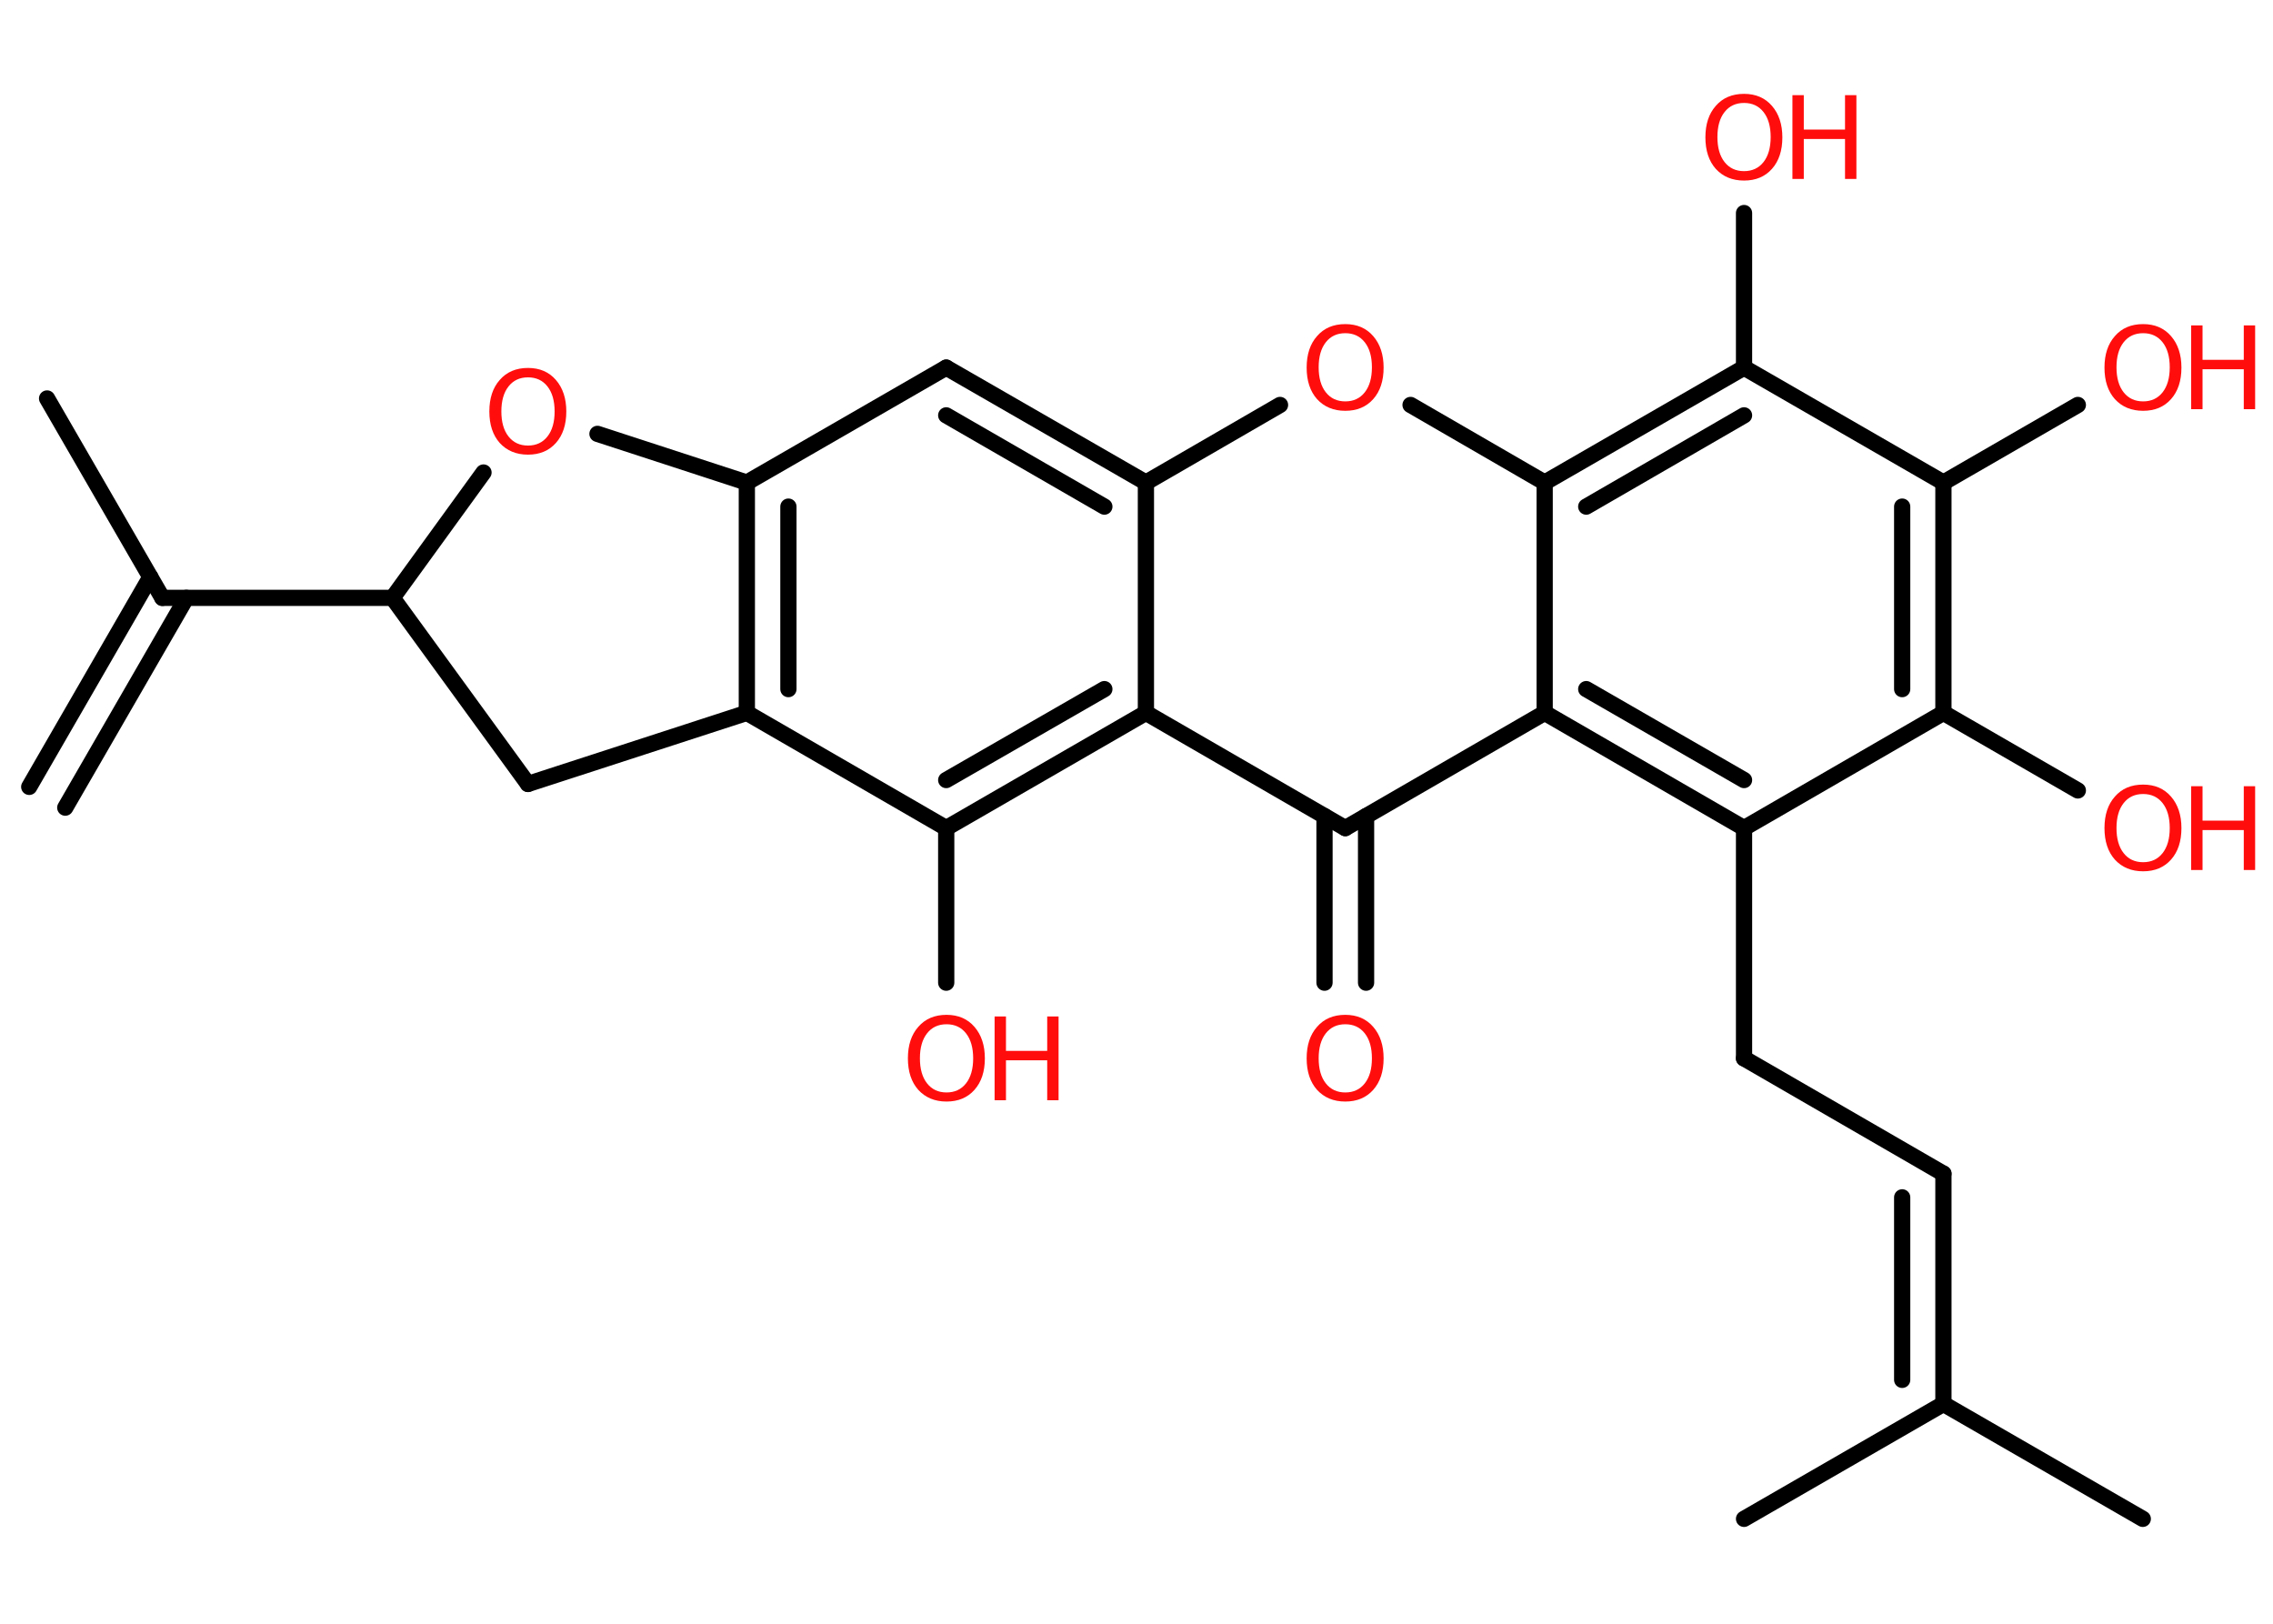 <?xml version='1.0' encoding='UTF-8'?>
<!DOCTYPE svg PUBLIC "-//W3C//DTD SVG 1.1//EN" "http://www.w3.org/Graphics/SVG/1.1/DTD/svg11.dtd">
<svg version='1.2' xmlns='http://www.w3.org/2000/svg' xmlns:xlink='http://www.w3.org/1999/xlink' width='70.0mm' height='50.0mm' viewBox='0 0 70.0 50.0'>
  <desc>Generated by the Chemistry Development Kit (http://github.com/cdk)</desc>
  <g stroke-linecap='round' stroke-linejoin='round' stroke='#000000' stroke-width='.5' fill='#FF0D0D'>
    <rect x='.0' y='.0' width='70.0' height='50.0' fill='#FFFFFF' stroke='none'/>
    <g id='mol1' class='mol'>
      <g id='mol1bnd1' class='bond'>
        <line x1='.9' y1='24.23' x2='4.63' y2='17.77'/>
        <line x1='2.01' y1='24.87' x2='5.74' y2='18.41'/>
      </g>
      <line id='mol1bnd2' class='bond' x1='5.0' y1='18.41' x2='1.45' y2='12.27'/>
      <line id='mol1bnd3' class='bond' x1='5.0' y1='18.41' x2='12.09' y2='18.41'/>
      <line id='mol1bnd4' class='bond' x1='12.09' y1='18.41' x2='16.26' y2='24.14'/>
      <line id='mol1bnd5' class='bond' x1='16.26' y1='24.14' x2='23.0' y2='21.95'/>
      <g id='mol1bnd6' class='bond'>
        <line x1='23.0' y1='14.86' x2='23.0' y2='21.95'/>
        <line x1='24.28' y1='15.6' x2='24.28' y2='21.22'/>
      </g>
      <line id='mol1bnd7' class='bond' x1='23.0' y1='14.86' x2='29.14' y2='11.32'/>
      <g id='mol1bnd8' class='bond'>
        <line x1='35.29' y1='14.86' x2='29.14' y2='11.32'/>
        <line x1='34.01' y1='15.6' x2='29.14' y2='12.79'/>
      </g>
      <line id='mol1bnd9' class='bond' x1='35.29' y1='14.86' x2='39.42' y2='12.47'/>
      <line id='mol1bnd10' class='bond' x1='43.44' y1='12.47' x2='47.57' y2='14.86'/>
      <g id='mol1bnd11' class='bond'>
        <line x1='53.71' y1='11.32' x2='47.57' y2='14.86'/>
        <line x1='53.71' y1='12.79' x2='48.85' y2='15.6'/>
      </g>
      <line id='mol1bnd12' class='bond' x1='53.71' y1='11.32' x2='53.71' y2='6.56'/>
      <line id='mol1bnd13' class='bond' x1='53.71' y1='11.32' x2='59.85' y2='14.86'/>
      <line id='mol1bnd14' class='bond' x1='59.85' y1='14.86' x2='63.99' y2='12.47'/>
      <g id='mol1bnd15' class='bond'>
        <line x1='59.85' y1='21.95' x2='59.85' y2='14.86'/>
        <line x1='58.58' y1='21.22' x2='58.58' y2='15.6'/>
      </g>
      <line id='mol1bnd16' class='bond' x1='59.85' y1='21.95' x2='63.99' y2='24.34'/>
      <line id='mol1bnd17' class='bond' x1='59.85' y1='21.95' x2='53.71' y2='25.5'/>
      <line id='mol1bnd18' class='bond' x1='53.71' y1='25.5' x2='53.71' y2='32.59'/>
      <line id='mol1bnd19' class='bond' x1='53.71' y1='32.59' x2='59.85' y2='36.14'/>
      <g id='mol1bnd20' class='bond'>
        <line x1='59.85' y1='36.14' x2='59.85' y2='43.23'/>
        <line x1='58.58' y1='36.87' x2='58.58' y2='42.49'/>
      </g>
      <line id='mol1bnd21' class='bond' x1='59.85' y1='43.23' x2='65.99' y2='46.77'/>
      <line id='mol1bnd22' class='bond' x1='59.85' y1='43.23' x2='53.71' y2='46.77'/>
      <g id='mol1bnd23' class='bond'>
        <line x1='47.57' y1='21.95' x2='53.71' y2='25.5'/>
        <line x1='48.85' y1='21.22' x2='53.71' y2='24.02'/>
      </g>
      <line id='mol1bnd24' class='bond' x1='47.57' y1='14.86' x2='47.57' y2='21.95'/>
      <line id='mol1bnd25' class='bond' x1='47.57' y1='21.95' x2='41.43' y2='25.5'/>
      <g id='mol1bnd26' class='bond'>
        <line x1='42.07' y1='25.13' x2='42.07' y2='30.26'/>
        <line x1='40.79' y1='25.13' x2='40.79' y2='30.26'/>
      </g>
      <line id='mol1bnd27' class='bond' x1='41.43' y1='25.5' x2='35.29' y2='21.95'/>
      <line id='mol1bnd28' class='bond' x1='35.29' y1='14.86' x2='35.29' y2='21.95'/>
      <g id='mol1bnd29' class='bond'>
        <line x1='29.14' y1='25.5' x2='35.29' y2='21.95'/>
        <line x1='29.14' y1='24.02' x2='34.01' y2='21.22'/>
      </g>
      <line id='mol1bnd30' class='bond' x1='23.0' y1='21.95' x2='29.14' y2='25.5'/>
      <line id='mol1bnd31' class='bond' x1='29.14' y1='25.5' x2='29.14' y2='30.26'/>
      <line id='mol1bnd32' class='bond' x1='23.0' y1='14.86' x2='18.4' y2='13.36'/>
      <line id='mol1bnd33' class='bond' x1='12.09' y1='18.41' x2='14.89' y2='14.55'/>
      <path id='mol1atm10' class='atom' d='M41.43 10.26q-.38 .0 -.6 .28q-.22 .28 -.22 .77q.0 .49 .22 .77q.22 .28 .6 .28q.38 .0 .6 -.28q.22 -.28 .22 -.77q.0 -.49 -.22 -.77q-.22 -.28 -.6 -.28zM41.43 9.98q.54 .0 .86 .37q.32 .37 .32 .97q.0 .61 -.32 .97q-.32 .36 -.86 .36q-.54 .0 -.87 -.36q-.32 -.36 -.32 -.97q.0 -.61 .32 -.97q.32 -.37 .87 -.37z' stroke='none'/>
      <g id='mol1atm13' class='atom'>
        <path d='M53.71 3.17q-.38 .0 -.6 .28q-.22 .28 -.22 .77q.0 .49 .22 .77q.22 .28 .6 .28q.38 .0 .6 -.28q.22 -.28 .22 -.77q.0 -.49 -.22 -.77q-.22 -.28 -.6 -.28zM53.71 2.89q.54 .0 .86 .37q.32 .37 .32 .97q.0 .61 -.32 .97q-.32 .36 -.86 .36q-.54 .0 -.87 -.36q-.32 -.36 -.32 -.97q.0 -.61 .32 -.97q.32 -.37 .87 -.37z' stroke='none'/>
        <path d='M55.2 2.93h.35v1.06h1.27v-1.06h.35v2.58h-.35v-1.23h-1.27v1.23h-.35v-2.58z' stroke='none'/>
      </g>
      <g id='mol1atm15' class='atom'>
        <path d='M66.0 10.26q-.38 .0 -.6 .28q-.22 .28 -.22 .77q.0 .49 .22 .77q.22 .28 .6 .28q.38 .0 .6 -.28q.22 -.28 .22 -.77q.0 -.49 -.22 -.77q-.22 -.28 -.6 -.28zM66.0 9.98q.54 .0 .86 .37q.32 .37 .32 .97q.0 .61 -.32 .97q-.32 .36 -.86 .36q-.54 .0 -.87 -.36q-.32 -.36 -.32 -.97q.0 -.61 .32 -.97q.32 -.37 .87 -.37z' stroke='none'/>
        <path d='M67.48 10.02h.35v1.06h1.27v-1.06h.35v2.58h-.35v-1.23h-1.27v1.23h-.35v-2.58z' stroke='none'/>
      </g>
      <g id='mol1atm17' class='atom'>
        <path d='M66.0 24.45q-.38 .0 -.6 .28q-.22 .28 -.22 .77q.0 .49 .22 .77q.22 .28 .6 .28q.38 .0 .6 -.28q.22 -.28 .22 -.77q.0 -.49 -.22 -.77q-.22 -.28 -.6 -.28zM66.0 24.16q.54 .0 .86 .37q.32 .37 .32 .97q.0 .61 -.32 .97q-.32 .36 -.86 .36q-.54 .0 -.87 -.36q-.32 -.36 -.32 -.97q.0 -.61 .32 -.97q.32 -.37 .87 -.37z' stroke='none'/>
        <path d='M67.48 24.21h.35v1.06h1.27v-1.06h.35v2.58h-.35v-1.23h-1.27v1.23h-.35v-2.58z' stroke='none'/>
      </g>
      <path id='mol1atm26' class='atom' d='M41.43 31.54q-.38 .0 -.6 .28q-.22 .28 -.22 .77q.0 .49 .22 .77q.22 .28 .6 .28q.38 .0 .6 -.28q.22 -.28 .22 -.77q.0 -.49 -.22 -.77q-.22 -.28 -.6 -.28zM41.43 31.25q.54 .0 .86 .37q.32 .37 .32 .97q.0 .61 -.32 .97q-.32 .36 -.86 .36q-.54 .0 -.87 -.36q-.32 -.36 -.32 -.97q.0 -.61 .32 -.97q.32 -.37 .87 -.37z' stroke='none'/>
      <g id='mol1atm29' class='atom'>
        <path d='M29.15 31.54q-.38 .0 -.6 .28q-.22 .28 -.22 .77q.0 .49 .22 .77q.22 .28 .6 .28q.38 .0 .6 -.28q.22 -.28 .22 -.77q.0 -.49 -.22 -.77q-.22 -.28 -.6 -.28zM29.15 31.25q.54 .0 .86 .37q.32 .37 .32 .97q.0 .61 -.32 .97q-.32 .36 -.86 .36q-.54 .0 -.87 -.36q-.32 -.36 -.32 -.97q.0 -.61 .32 -.97q.32 -.37 .87 -.37z' stroke='none'/>
        <path d='M30.63 31.3h.35v1.06h1.27v-1.06h.35v2.58h-.35v-1.23h-1.27v1.23h-.35v-2.58z' stroke='none'/>
      </g>
      <path id='mol1atm30' class='atom' d='M16.26 11.62q-.38 .0 -.6 .28q-.22 .28 -.22 .77q.0 .49 .22 .77q.22 .28 .6 .28q.38 .0 .6 -.28q.22 -.28 .22 -.77q.0 -.49 -.22 -.77q-.22 -.28 -.6 -.28zM16.26 11.33q.54 .0 .86 .37q.32 .37 .32 .97q.0 .61 -.32 .97q-.32 .36 -.86 .36q-.54 .0 -.87 -.36q-.32 -.36 -.32 -.97q.0 -.61 .32 -.97q.32 -.37 .87 -.37z' stroke='none'/>
    </g>
  </g>
</svg>
